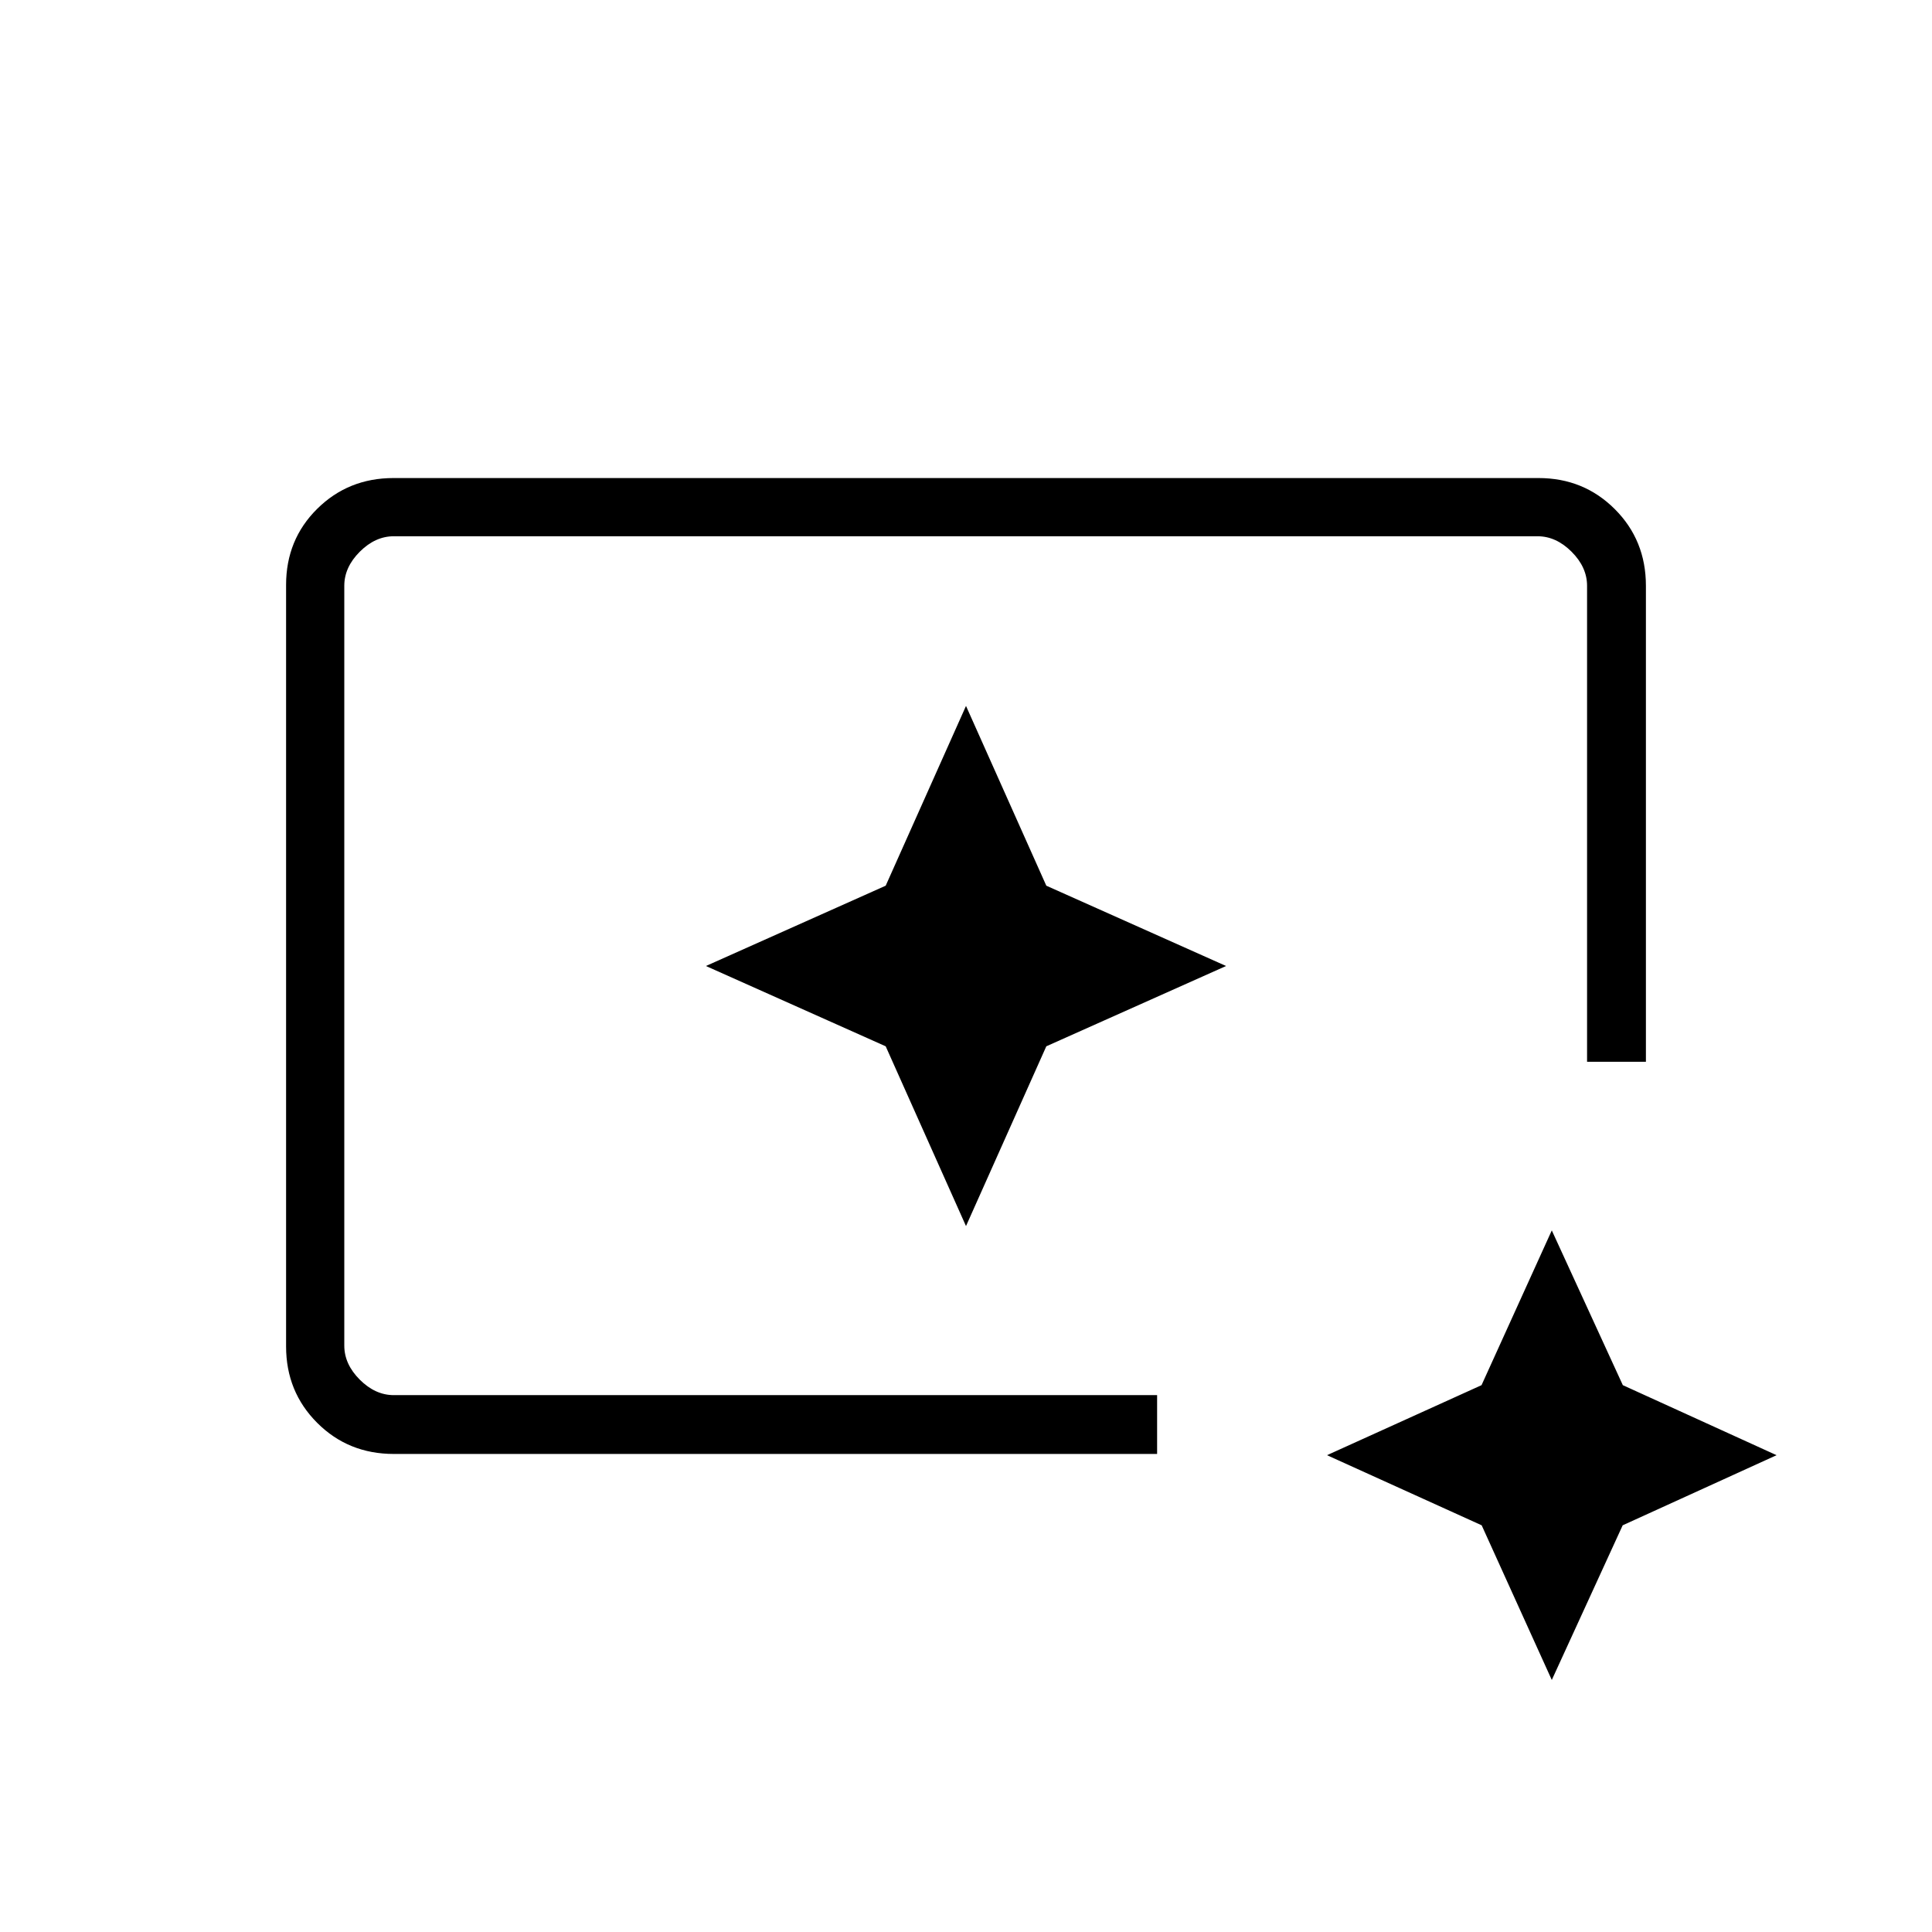 <svg xmlns="http://www.w3.org/2000/svg" height="20" viewBox="0 96 960 960" width="20"><path d="M195.692 818.462q-22.637 0-38.088-15.463-15.45-15.462-15.45-37.964V386.641q0-22.502 15.45-37.802 15.451-15.301 37.919-15.301h568.954q22.468 0 37.919 15.451 15.45 15.45 15.45 38.088v236.5h-29.241v-236.5q0-9.231-7.692-16.923-7.692-7.692-16.923-7.692H195.692q-9.231 0-16.923 7.692-7.692 7.692-7.692 16.923v377.542q0 9.231 7.692 16.923 7.692 7.692 16.923 7.692h379.269v29.228H195.692Zm575.385 112.307-34.84-76.852-76.853-34.84 76.782-34.796 34.911-76.897 35.296 76.897 76.396 34.796-76.468 34.84-35.224 76.852Zm-600-141.231V362.462v427.076-186.461V789.538ZM480 705.231l39.904-89.327L609.231 576l-89.327-39.904L480 446.769l-39.904 89.327L350.769 576l89.327 39.904L480 705.231Z"/></svg>